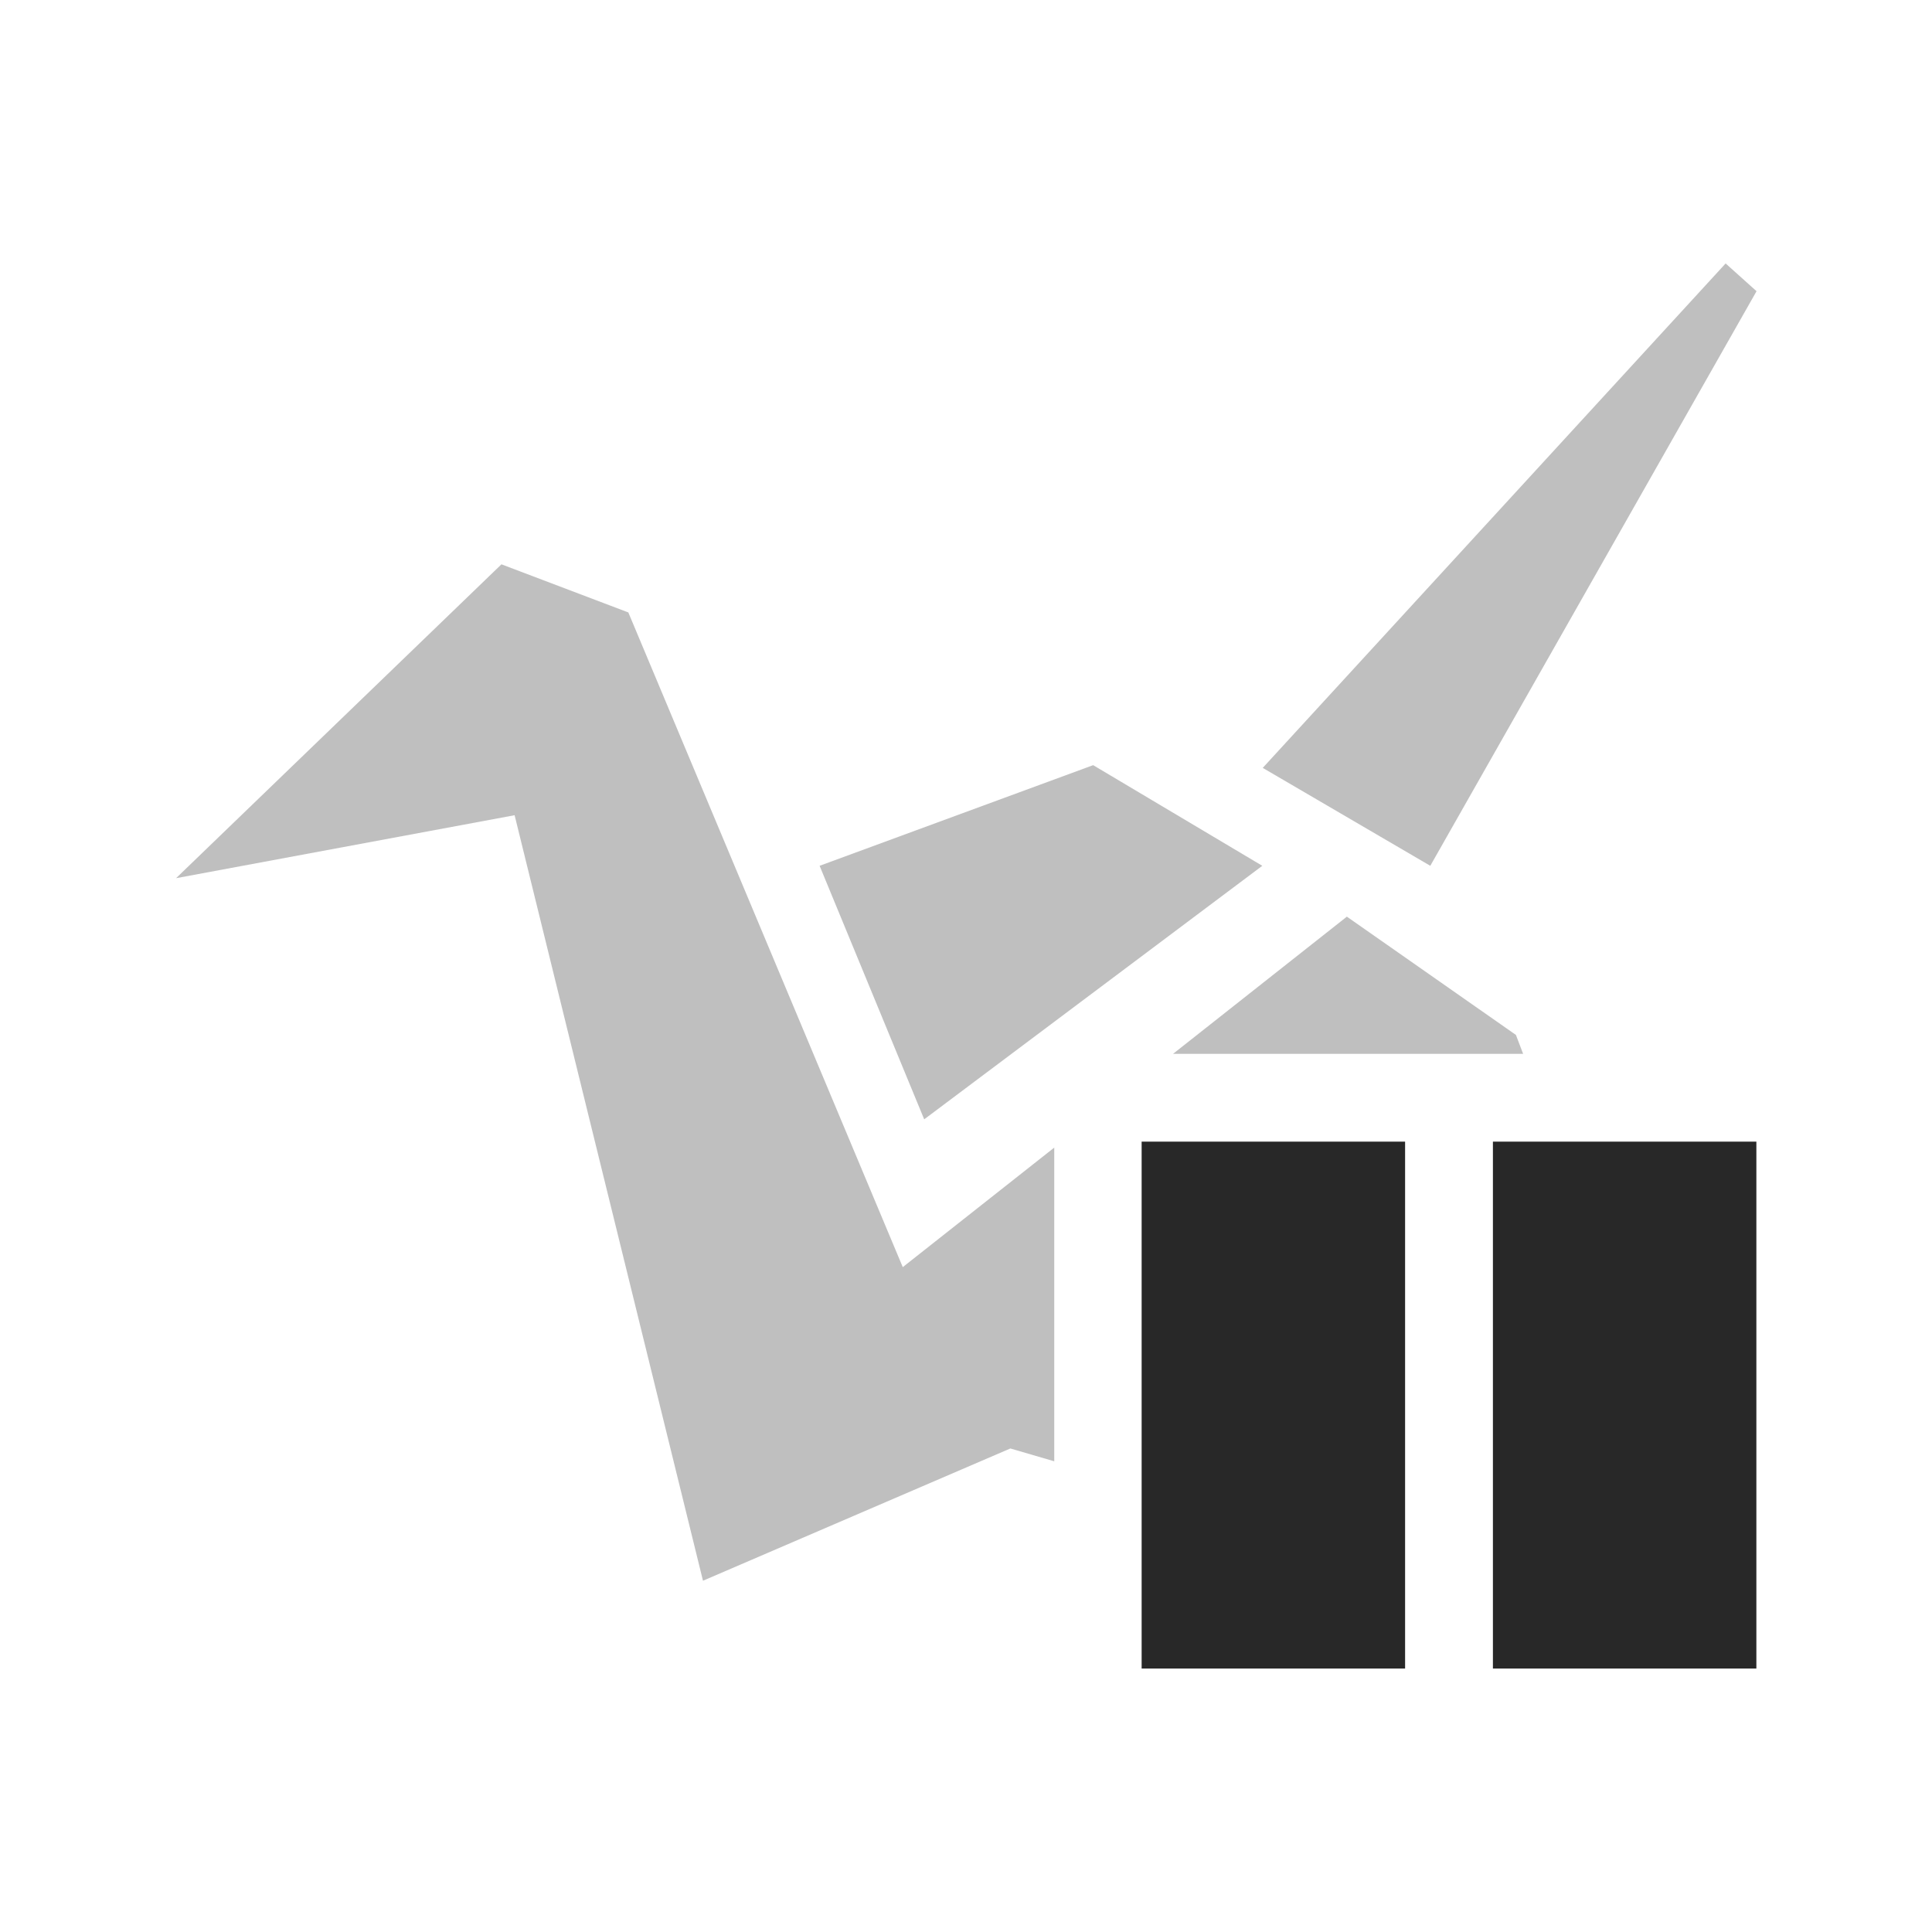 <svg width="22" height="22" version="1.1" xmlns="http://www.w3.org/2000/svg">
  <defs>
    <style id="current-color-scheme" type="text/css">.ColorScheme-Text { color:#282828; } .ColorScheme-Highlight { color:#458588; } .ColorScheme-NeutralText { color:#fe8019; } .ColorScheme-PositiveText { color:#689d6a; } .ColorScheme-NegativeText { color:#fb4934; }</style>
  </defs>
  <path class="ColorScheme-Text" d="m19.65 3-5.271 5.744 1.908 1.115 3.715-6.543zm-13.94 3.426-3.705 3.574 3.855-0.717 2.145 8.717 3.5-1.506 0.5 0.146v-3.572l-1.725 1.361-3.125-7.455zm6.738 2.287-3.115 1.146 1.191 2.887 3.85-2.887zm2.889 1.725-1.979 1.562h3.986l-0.082-0.215z" fill="currentColor" opacity=".3"/>
  <path class="ColorScheme-Text" d="m13 13v6h3v-6zm4 0v6h3v-6z" fill="currentColor"/>
</svg>
